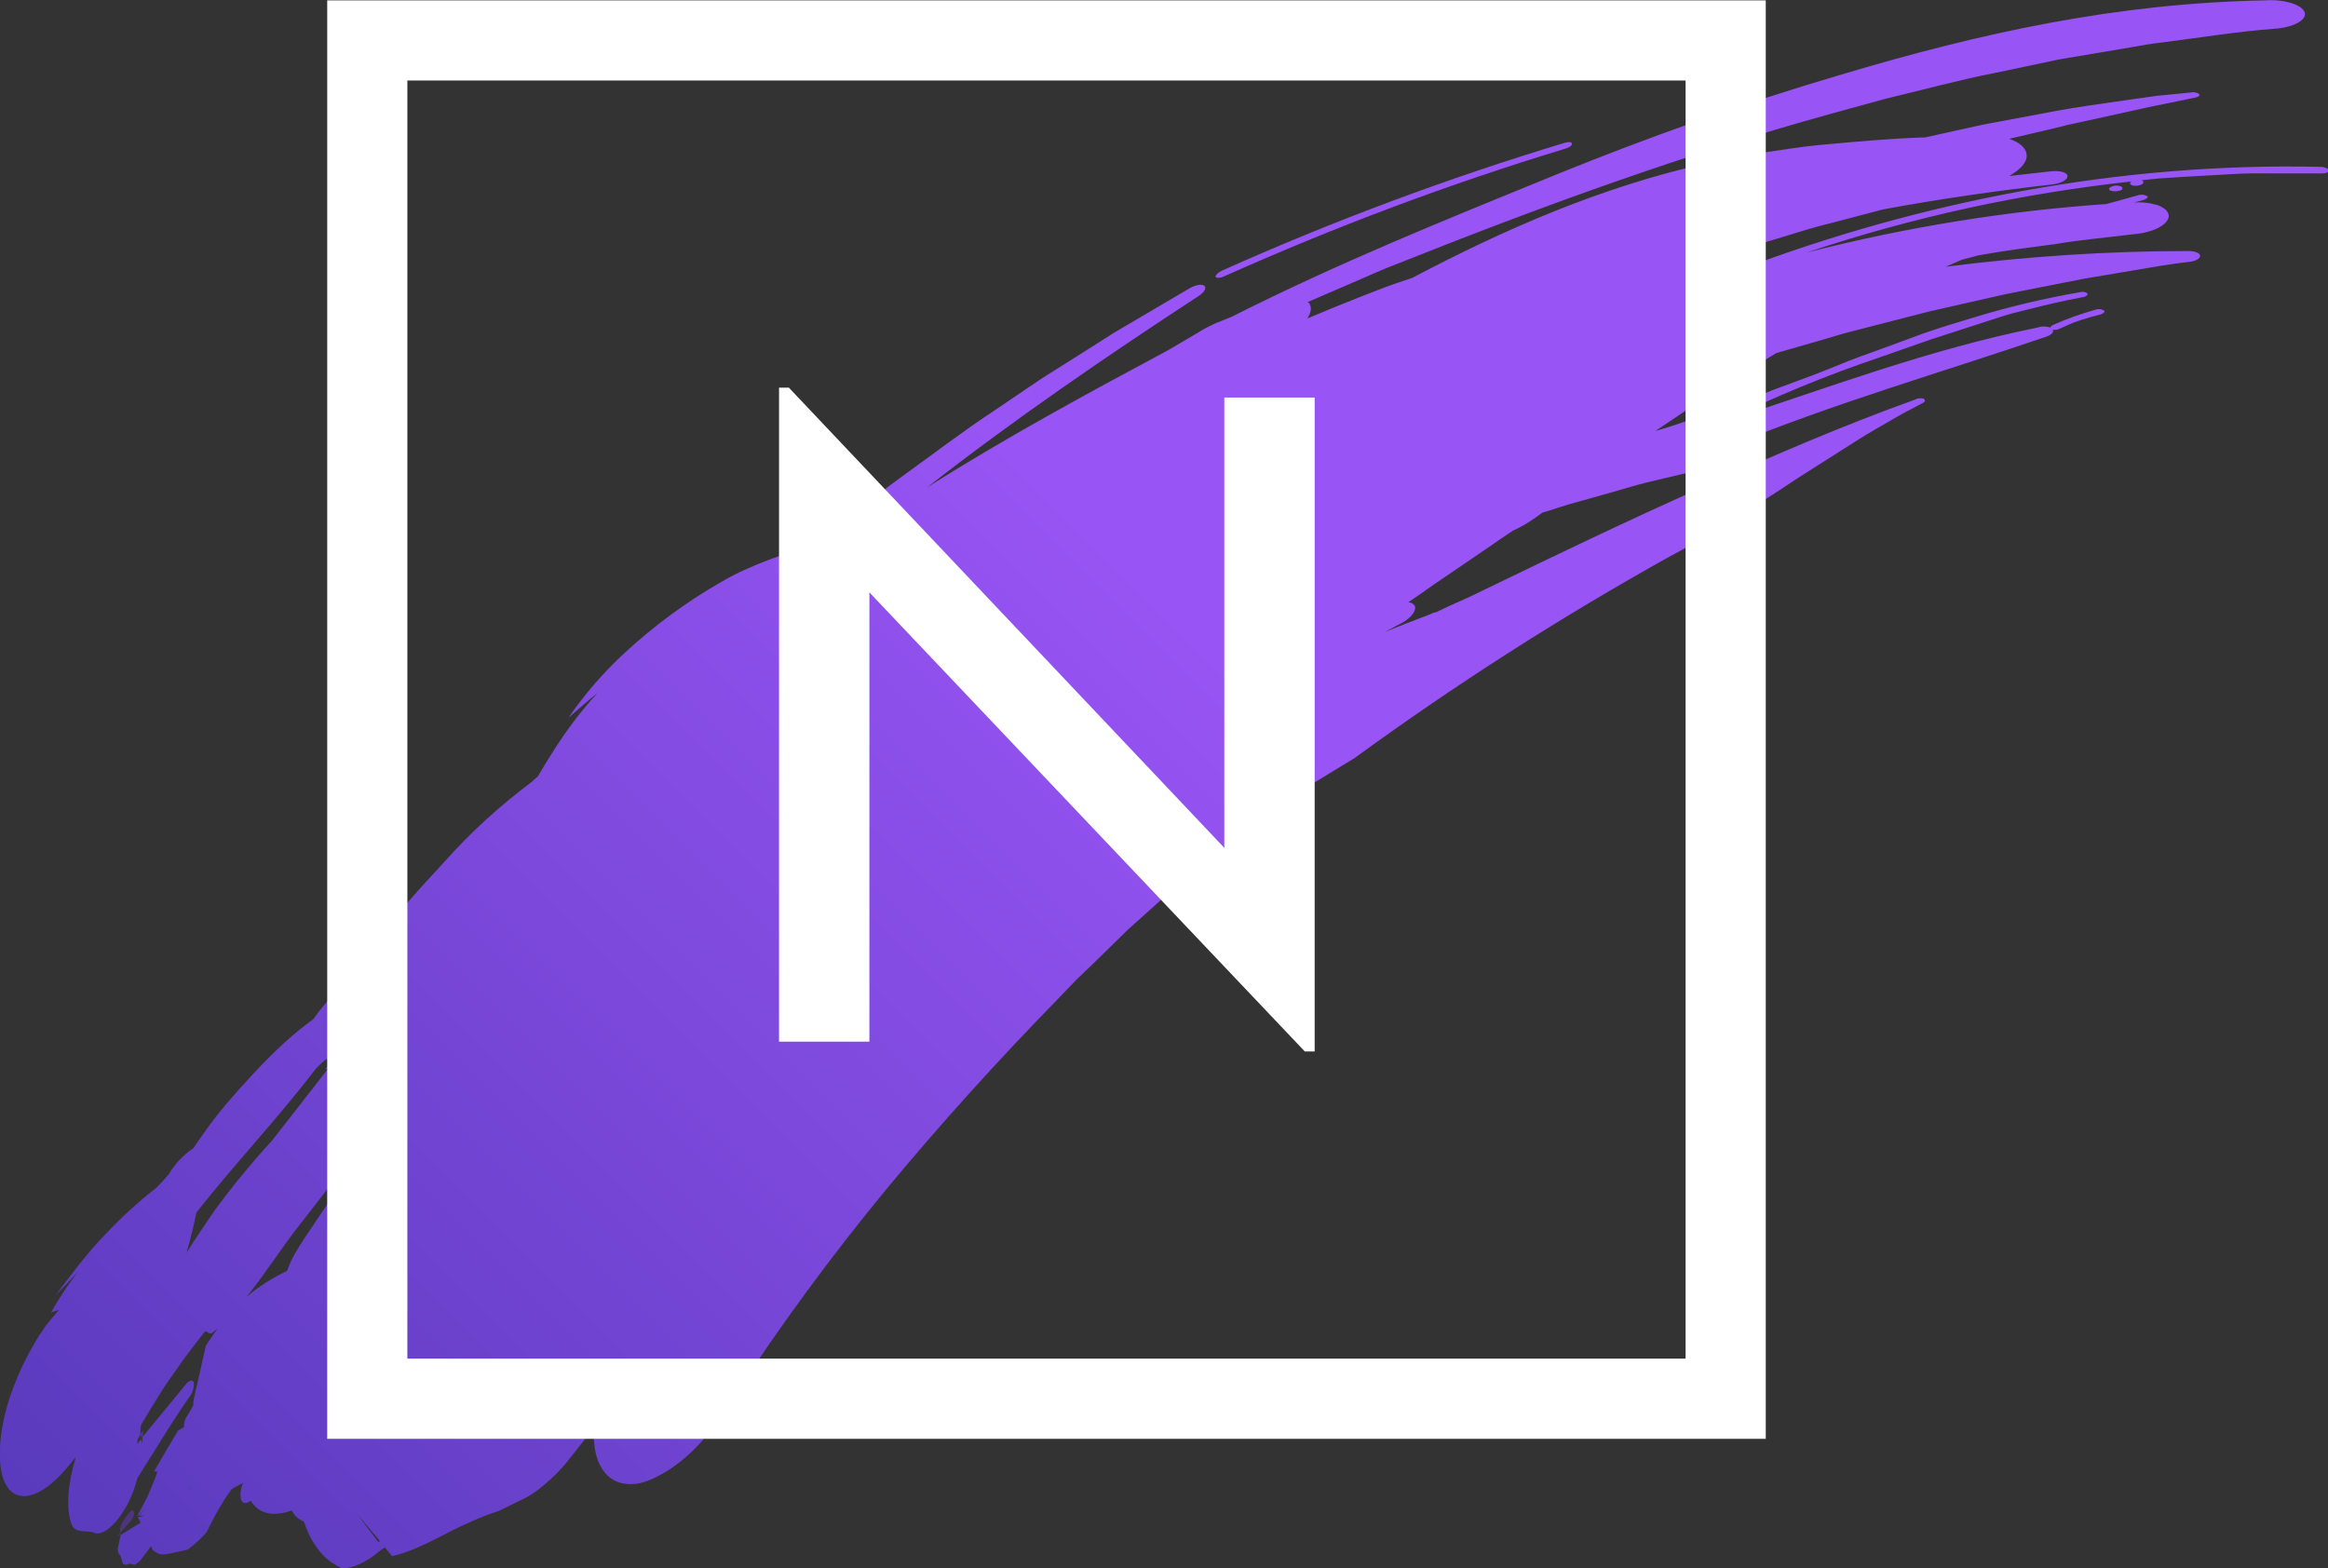 <?xml version="1.0" encoding="utf-8"?>
<!-- Generator: Adobe Illustrator 23.1.0, SVG Export Plug-In . SVG Version: 6.00 Build 0)  -->
<svg version="1.1" id="Layer_1" xmlns="http://www.w3.org/2000/svg" xmlns:xlink="http://www.w3.org/1999/xlink" x="0px" y="0px"
	 viewBox="0 0 638.9 430.4" style="enable-background:new 0 0 638.9 430.4;" xml:space="preserve">
<rect x="0" y="0" width="638.9" height="430.4" fill="#333333" stroke="none"/>
<style type="text/css">
	.st0{fill:url(#SVGID_1_);}
	.st1{fill:url(#SVGID_2_);}
	.st2{fill:url(#SVGID_3_);}
	.st3{fill:url(#SVGID_4_);}
	.st4{fill:url(#SVGID_5_);}
	.st5{fill:url(#SVGID_6_);}
	.st6{fill:#FFFFFF;}
</style>
<title>logo</title>
<linearGradient id="SVGID_1_" gradientUnits="userSpaceOnUse" x1="25.617" y1="25.003" x2="234.268" y2="233.653" gradientTransform="matrix(1 0 0 -1 0 432)">
	<stop  offset="0" style="stop-color:#4E3480"/>
	<stop  offset="0.97" style="stop-color:#9653F1"/>
	<stop  offset="1" style="stop-color:#9854F4"/>
</linearGradient>
<path class="st0" d="M39.2,394.1l0.2-1.6l-0.8,1.1c0,0.4,0.1,0.7,0.2,1.1C38.9,394.5,39,394.3,39.2,394.1z"/>
<linearGradient id="SVGID_2_" gradientUnits="userSpaceOnUse" x1="35.385" y1="15.235" x2="244.035" y2="223.885" gradientTransform="matrix(1 0 0 -1 0 432)">
	<stop  offset="0" style="stop-color:#4E3480"/>
	<stop  offset="0.97" style="stop-color:#9653F1"/>
	<stop  offset="1" style="stop-color:#9854F4"/>
</linearGradient>
<path class="st1" d="M36.1,414.5c-1.4,1.4-2.5,3.1-3.2,5c0.1,0.7,0.1,1,0.1,1.2l2.4-2.7C37.2,416.1,37.1,414.7,36.1,414.5z"/>
<linearGradient id="SVGID_3_" gradientUnits="userSpaceOnUse" x1="36.28" y1="14.34" x2="244.93" y2="222.99" gradientTransform="matrix(1 0 0 -1 0 432)">
	<stop  offset="0" style="stop-color:#4E3480"/>
	<stop  offset="0.97" style="stop-color:#9653F1"/>
	<stop  offset="1" style="stop-color:#9854F4"/>
</linearGradient>
<path class="st2" d="M33,420.6l-1,1.1l1-0.6c0-0.1,0-0.2,0-0.3V420.6z"/>
<linearGradient id="SVGID_4_" gradientUnits="userSpaceOnUse" x1="29.399" y1="21.211" x2="238.059" y2="229.871" gradientTransform="matrix(1 0 0 -1 0 432)">
	<stop  offset="0" style="stop-color:#4E3480"/>
	<stop  offset="0.97" style="stop-color:#9653F1"/>
	<stop  offset="1" style="stop-color:#9854F4"/>
</linearGradient>
<path class="st3" d="M335.6,76c30.6-13.7,62-25.5,94-35.2c1.1-0.3,1.9-0.9,1.8-1.4s-1-0.5-2-0.2c-32.1,9.7-63.5,21.4-94.1,35.1
	c-1,0.5-1.7,1.2-1.7,1.6S334.6,76.4,335.6,76z"/>
<linearGradient id="SVGID_5_" gradientUnits="userSpaceOnUse" x1="125.48" y1="-74.86" x2="334.13" y2="133.79" gradientTransform="matrix(1 0 0 -1 0 432)">
	<stop  offset="0" style="stop-color:#4E3480"/>
	<stop  offset="0.97" style="stop-color:#9653F1"/>
	<stop  offset="1" style="stop-color:#9854F4"/>
</linearGradient>
<path class="st4" d="M579.3,51.3c-0.7,0.4-0.6,0.9,0.2,1.1c0.9,0.2,1.8,0.1,2.6-0.2c0.6-0.3,0.5-0.9-0.2-1.1
	C581,50.8,580.1,50.9,579.3,51.3z"/>
<linearGradient id="SVGID_6_" gradientUnits="userSpaceOnUse" x1="31.245" y1="-54.995" x2="336.175" y2="249.935" gradientTransform="matrix(1 0 0 -1 0 432)">
	<stop  offset="0" style="stop-color:#5438B8"/>
	<stop  offset="1" style="stop-color:#9854F4"/>
</linearGradient>
<path class="st5" d="M637,45.8c-55.3-1.3-110.1,9.5-159.7,28.3l-8.3,2.5l0,0c-1.4-1.5-3.6-2.5-6.5-3.1l13.4-4.4
	c4.5-1.5,9-2.7,13.5-4.1s9-2.8,13.6-3.9l13.7-3.6c15.5-2.9,31.1-5.1,46.7-6.9c2.3-0.3,4.1-1.3,4-2.3s-2-1.5-4.4-1.3l-11.6,1.3
	c3-1.7,4.9-3.7,4.8-5.7s-1.9-3.5-4.8-4.5l12.8-3l3.2-0.8l3.2-0.7l6.4-1.4l12.7-2.8l12.7-2.6c1-0.2,1.5-0.6,1.1-1
	c-0.7-0.5-1.6-0.6-2.4-0.4l-9.2,0.9c-3.1,0.4-6.1,0.9-9.2,1.3c-6.1,0.9-12.2,1.7-18.2,2.8l-18.1,3.4c-3,0.5-6,1.3-9,1.9l-9,2
	c-9.7,0.3-19.3,1.2-29.1,2.1l-3.7,0.4l-3.7,0.5l-7.4,1.1c-5,0.8-10.1,1.6-15.2,2.8c-29.9,6.6-56.5,18.4-81.8,31.7
	c-2.4,0.8-4.9,1.6-7.3,2.5l-7.2,2.8c-4.8,1.9-9.5,3.8-14.2,5.8c0.9-1.4,1.2-2.8,0.7-3.8c-0.1-0.3-0.3-0.5-0.6-0.7l12.5-5.4
	c4.2-1.8,8.3-3.7,12.6-5.3c39.6-15.8,78.5-29.9,118.2-40.9l14.9-4.1l15-3.7l7.5-1.8c2.5-0.6,5-1.1,7.5-1.6l15.2-3.2
	c2.5-0.6,5.1-1,7.6-1.4l7.7-1.3l7.7-1.3c2.6-0.5,5.1-0.9,7.7-1.2c10.3-1.3,20.6-3,31-3.8c5.3-0.3,9.2-2.4,8.5-4.5s-5.6-3.7-11-3.3
	c-40.6,0.8-77.5,8.8-116.3,20.4c-26.5,7.8-52.5,17-78.1,27.4c-31.1,12.7-59.9,24.3-89.2,39.1c-1.5,0.6-3,1.2-4.5,1.8
	c-1.5,0.7-2.9,1.4-4.3,2.3l-8.5,5c-22.6,12.1-44.9,24.2-66.2,37.7c23.8-18.6,48.8-35.7,74-52.2c1.9-1.1,2.8-2.4,2.2-3.1
	s-2.8-0.3-4.6,0.9l-13.6,8l-6.8,4l-6.6,4.2l-13.3,8.4l-13,8.8c-8.8,5.8-17.1,12.2-25.6,18.3c-2.1,1.5-4.2,3.1-6.2,4.8l-6.1,4.9
	l-6.1,4.9c-2.1,1.6-4.1,3.2-6.1,5c-3.9,0.5-7.8,1.5-11.5,2.9c-2.1,0.8-4.3,1.7-6.5,2.7c-2.3,1-4.6,2.2-6.8,3.5
	c-9.6,5.5-18.5,12.1-26.6,19.6c-2.9,2.7-5.6,5.5-8.2,8.5c-2.5,2.9-4.8,5.9-7,9.1c2.7-2.3,5.2-4.6,8-6.8
	c-7.1,7.6-11.9,15.3-16.4,22.9c-0.6,0.5-1.2,1-1.8,1.6c-8.7,6.5-16.7,13.8-23.9,21.9c-3.8,4.1-7.7,8.3-11.3,12.6s-7.3,8.5-11,12.6
	l3.2,0.5c-3,2.8-5.9,3.5-8.9,6.9l3.8-1.7l-0.2,0.2c-4.4,3.4-8.3,7.4-11.5,12c-2.9,2.1-5.7,4.4-8.3,6.8c-2.7,2.5-5.4,5.2-8.1,8.1
	s-5.4,5.9-8,9s-5.1,6.5-7.5,10l-1,1.5c-2.8,1.9-5.1,4.3-6.8,7.2c-1.1,1.3-2.2,2.5-3.4,3.7c-5,3.9-9.8,8.3-14.1,12.9
	c-1.2,1.2-2.4,2.5-3.5,3.8s-2.2,2.7-3.4,4.1c-2.2,2.8-4.5,5.8-6.7,8.8l6.3-6.6c-2.8,3.5-5.3,7.3-7.5,11.2c0.7-0.2,1.5-0.5,2.2-0.7
	c-1.3,1.5-2.6,3-3.8,4.6c-1.2,1.7-2.3,3.4-3.3,5.2c-2.1,3.6-3.9,7.4-5.4,11.4c-3,7.7-4.2,15.6-3.6,21.4c1.3,11.7,10.1,11.2,19.3-0.5
	c0.5-0.6,0.9-1.1,1.4-1.7c-2.1,7.1-2.8,13.8-1.2,18.4c0.9,2.5,3.7,1.8,5.8,2.2c2.6,1.7,7.3-2.5,10.4-9.3c0.8-1.8,1.4-3.6,1.9-5.5
	l0.8-1.3c1.5-2.3,2.9-4.7,4.4-7c2.9-4.7,5.8-9.3,8.8-13.6c1-1.2,1.6-2.8,1.5-4.3c-0.3-1-1.4-0.7-2.4,0.7l-11.7,14.2
	c0,0.5-0.1,1-0.1,1.6c-0.2-0.3-0.3-0.7-0.3-1c-0.3,0.4-0.7,0.9-1.1,1.3c0.1-0.4,0.1-0.9,0.2-1.3l0.7-1.1c0-0.9,0-1.9,0.2-2.8
	c1.5-2.6,3.1-5.1,4.6-7.6c1.9-3.2,4.2-6.3,6.3-9.3s4.4-5.9,6.6-8.7c0.4-0.5,1.2,1,2.1,0.3c0.5-0.4,0.9-0.7,1.4-1.1
	c-1.1,1.4-2.1,3-3.2,4.6c-1.7,7.5-2.3,10.4-2.8,12.3l0,0c0,0,0,0-0.1,0.6c-0.2,0.9-0.4,1.7-0.6,2.8h0.1c0,0.2-0.1,0.5-0.1,0.8
	c-0.5,1-1.1,1.9-1.7,2.9c-0.6,0.9-0.9,1.9-0.8,3c-0.5,0.3-1.1,0.6-1.6,0.9c-3.3,5.5-3.3,5.5-6.6,11.2c0.3,0.1,0.6,0.1,0.9,0.1
	c-0.5,1.6-1.1,3.1-1.8,4.6c-0.9,2.3-0.9,2.3-3.8,7.7l2.4-2.2l-1.9,2h1.7l-2,0.4l0.8,1.5l-5.5,3.4c-0.1,0.4-0.3,1.4-0.8,3.8
	c0,0.5,0.1,0.9,0.3,1.4c0.4,0.2,0.4,0.2,1.1,2.7c0.3,0.2,0.7,0.2,1.1,0.3c0.7-0.4,0.7-0.4,2.1,0c0.6-0.3,1.1-0.7,1.6-1.2
	c0.6-0.8,0.8-1,3-4c0.1,0.4,0.2,0.7,0.4,1.1c2.2,1.7,2.2,1.6,9.6-0.1c1.9-1.4,3.7-3,5.2-4.8L59,416c0.6-1.1,1.3-2.3,2.7-4.6
	c0,0,0.7-1,1.8-2.6c1-0.7,2.1-1.2,3.2-1.8l0,0c-0.4,0.9-0.6,1.8-0.7,2.8c-0.2,2.5,1,3.5,2.8,2.1c2.6,4.1,6.7,4.2,11.3,2.7
	c0.7,1.4,1.9,2.5,3.3,3c1.6,4.9,4,8.5,7.2,11l3,1.8c3,0.2,6.9-1.5,10.7-4.8l1.3-0.9l2,2.4c4.7-1,9.6-3.5,14.5-6
	c2.4-1.3,5-2.5,7.5-3.6c2.4-1.1,4.8-2,7.3-2.8l5.7-2.8c2.5-1.1,4.7-2.6,6.8-4.4c2.5-2.1,4.8-4.4,6.8-7l4.5-5.7
	c0.8-1.3,1.5-2.6,2.4-3.9c-0.8,8.4,1.8,14.6,7.2,16.1c2.5,0.6,5.1,0.4,7.5-0.6c1.4-0.5,2.7-1.2,4-1.9c1.5-0.8,2.9-1.8,4.2-2.8
	c5.7-4.2,11-10.9,15.5-18.5c12.8-19.6,26.6-38.4,41.5-56.5c14.9-18,30.7-35.5,47.7-52.9l4.7-4.9l4.8-4.6l9.4-9.2l9.7-8.7l4.8-4.3
	l5-4.1l10-8.1c3.4-2.6,6.9-5.1,10.5-7.6l5.3-3.8c1.8-1.2,3.7-2.4,5.5-3.5c3.7-2.3,7.5-4.6,11.3-6.9c27.7-20.2,56.6-38.7,86.6-55.4
	c6.5-3.4,12.4-7,18.2-10.7c5.8-3.5,11.4-7.1,16.9-10.8l16.7-10.6c2.8-1.8,5.7-3.4,8.6-5.1s5.9-3.3,9-4.9c0.7-0.3,0.7-0.9,0.2-1.2
	c-0.8-0.2-1.7-0.1-2.4,0.3c-20.1,7.2-39.6,15.7-59.1,24.4s-38.9,18-58.7,27.6c-2.3,1.1-4.5,2.2-6.8,3.2s-4.5,2-6.7,3.1
	c-0.6,0.1-1.2,0.3-1.7,0.6c-4.2,1.6-8.4,3.2-12.6,4.9c1.4-0.7,2.8-1.4,4.2-2.2c2.8-1.3,4.7-3.5,4.2-5c-0.4-0.6-1.1-1-1.8-1
	c2.4-1.6,4.8-3.3,7.2-5l7.2-4.9l7.2-4.9l3.6-2.5l3.6-2.4c2.9-1.3,5.5-3,8-4.9c3.2-0.9,6.3-2.1,9.5-2.9l9.6-2.7
	c3.2-0.9,6.4-1.9,9.6-2.7l9.7-2.3l3.3-0.6c4.2-1,7.9-3.2,9.5-5.4c0.4-0.6,0.7-1.2,0.8-1.9c28.3-11.6,58.2-20.2,86.3-29.8
	c1.4-0.5,2.1-1.2,1.8-1.9c0.6,0.1,1.3,0,1.9-0.3c1.7-0.8,3.5-1.6,5.3-2.2c0.9-0.3,1.9-0.6,2.9-0.9l3-0.8c0.9-0.3,1.3-0.8,0.9-1.1
	c-0.7-0.4-1.5-0.5-2.3-0.2c-4,1.1-7.9,2.5-11.7,4.2c-0.3,0.1-0.6,0.4-0.7,0.7c-1.2-0.4-2.4-0.4-3.5,0c-29.8,6-57.5,16.5-86.2,25.9
	c13.9-6.9,28.3-12.8,43.1-17.8c4.6-1.6,9.2-3.2,13.7-4.8l13.6-4.4l6.8-2.2c2.3-0.7,4.6-1.2,6.9-1.8c4.7-1.2,9.4-2.3,14.3-3.2
	c1-0.1,1.7-0.7,1.5-1s-1.1-0.7-2.1-0.4c-9.8,1.7-19.5,4-29,6.9c-4.7,1.4-9.3,2.8-13.9,4.4l-13.6,5c-2.3,0.8-4.5,1.6-6.8,2.5
	l-6.7,2.7c-4.5,1.8-9.1,3.4-13.6,5.1c-9.1,3.7-18.5,6.7-28.3,10.1c-1.5,0.5-3.1,0.9-4.6,1.4l8.2-5.5l4-2.9l4.2-2.6
	c5.6-3.4,11.1-7,16.8-10.4l13.9-4c2.3-0.7,4.6-1.4,7-2l7-1.8l14-3.6l14.1-3.2l7.1-1.6l7.1-1.4l14.2-2.8l14.3-2.4l7.1-1.2
	c2.4-0.4,4.8-0.7,7.2-1c1.9-0.1,3.3-0.9,3.3-1.7s-1.7-1.4-3.6-1.3c-22.1,0-44.2,1.5-66.2,4.3l4.4-1.9l4.5-1.2l5.3-0.9
	c1.8-0.3,3.5-0.5,5.3-0.8L564,67c7.1-1.2,14.2-1.8,21.4-2.7c5.4-0.4,9.7-2.6,9.8-5c0-1.2-1.1-2.2-2.8-2.9c-2.2-0.7-4.4-1-6.7-0.8
	l2.5-0.7c0.8-0.2,1.4-0.7,1.2-1c-0.7-0.4-1.5-0.6-2.3-0.4l-9,2.5c-27.7,1.9-55.2,6.4-82.2,13.3c28.9-9.7,58.8-16.2,89.1-19.5
	c-0.6,0.3-0.6,0.8,0.2,1.1c0.9,0.2,1.8,0.1,2.6-0.3c0.7-0.4,0.5-0.9-0.1-1.1h-0.1c2-0.2,4.1-0.5,6.2-0.6l6.2-0.4l12.4-0.7
	c4.1-0.3,8.3-0.2,12.5-0.2h12.5c1,0,1.8-0.4,1.8-0.8S638,45.8,637,45.8z M51,409.2c0.5-0.4,1-0.8,1.6-1.1L51,409.2z M58.7,332.5
	c-2.5,3.7-5.1,7.5-7.5,11.3c1.1-3.8,2-7.5,2.7-11c10.6-13.5,22.1-25.5,32.8-39.5c0.8-0.8,1.7-1.7,2.6-2.4l5-2.6l-0.5,0.5
	c-1.6,1.6-3.2,3.1-4.7,4.8l1.2-0.6l-15.6,20C69.2,319,63.8,325.5,58.7,332.5L58.7,332.5z M82.1,382.9l-2.7,1.1L82.1,382.9
	L82.1,382.9z M90.4,329.7c-2.4,3.5-4.8,7.1-7.2,10.7c-0.9,1.4-1.7,2.7-2.5,4.1s-1.4,2.9-1.9,4.3c-4,1.9-7.8,4.3-11.2,7.2
	c5.1-6.2,9.8-13.8,15-20.3l8.4-10.8c2.8-3.6,5.7-7,8.5-10.5l-1.5,2.8c-0.4,0.9-1.7,2.5-0.1,2.3l-3.8,5L90.4,329.7z M103.8,423.2
	l-5.9-7.8l6.4,7.6L103.8,423.2z"/>
<path class="st6" d="M358.1,288.6l-119.5-126v123.3h-24.8V106.4h2.7L336,232.7V109.1h24.8v179.5H358.1z"/>
<path class="st6" d="M89.8,0.1v394.8h394.8V0.1H89.8z M111.8,372.9V22.1h350.8v350.8L111.8,372.9z"/>
</svg>
